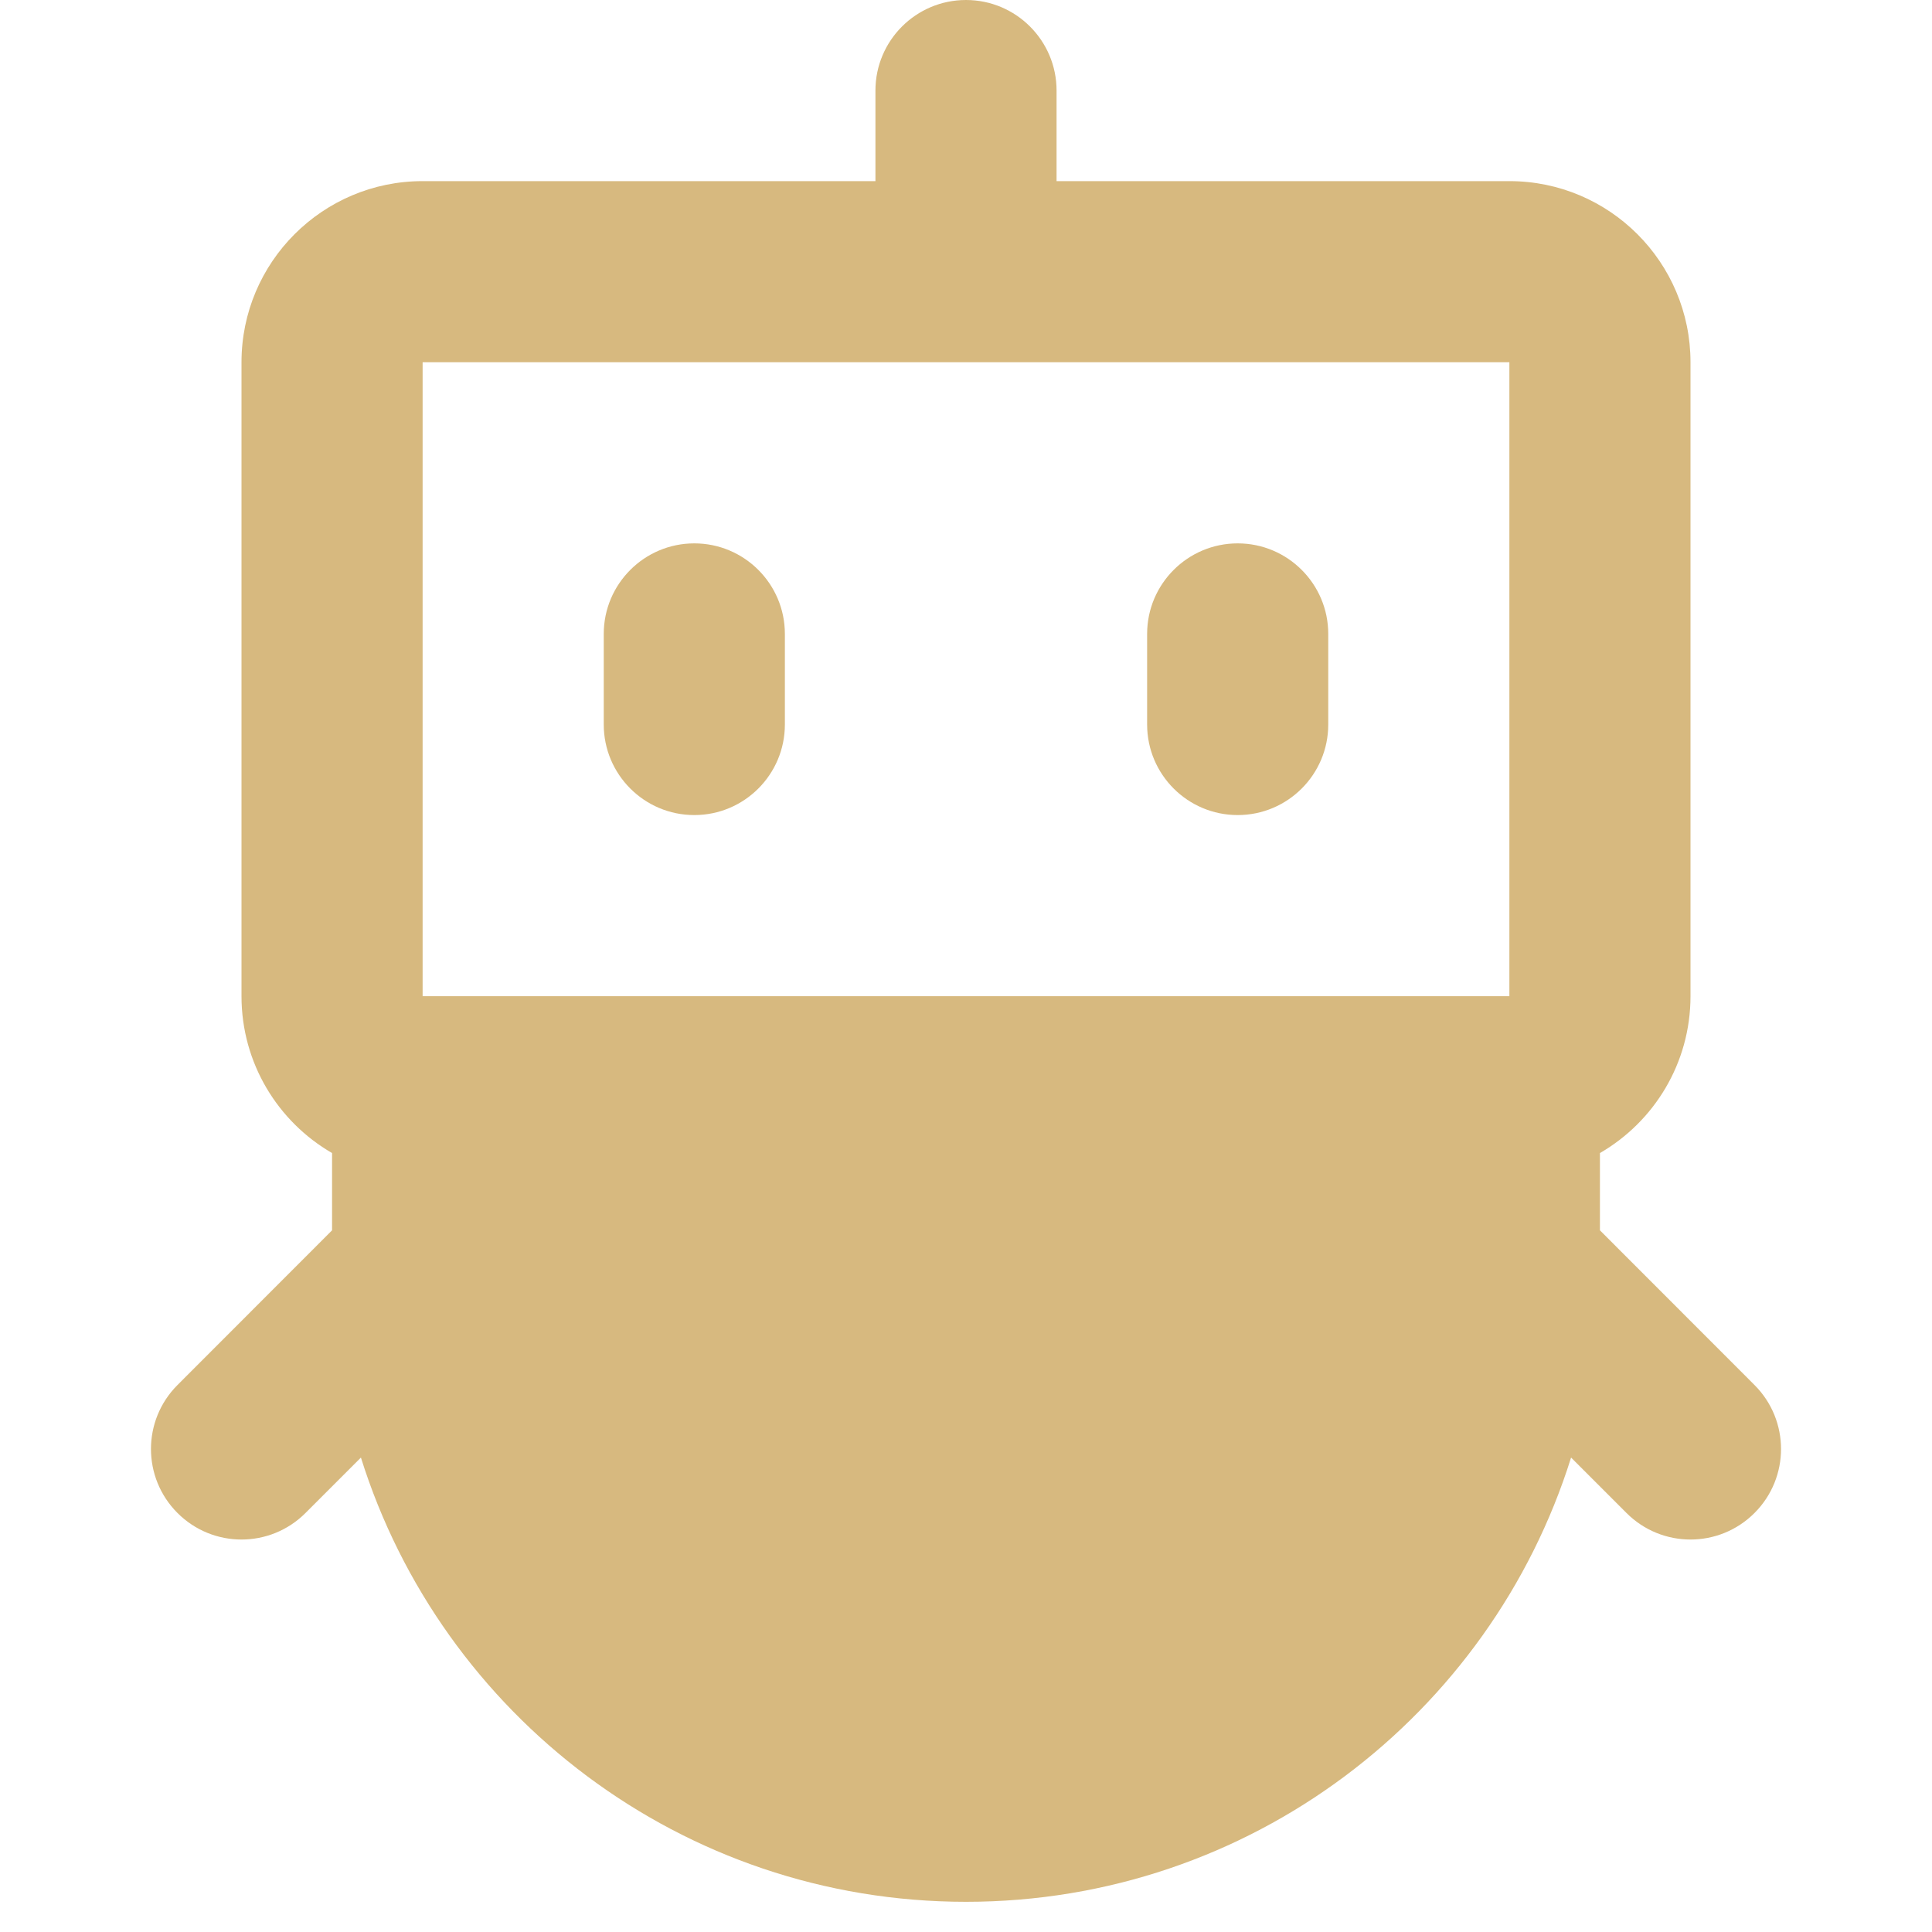 <svg width="16" height="16" viewBox="0 0 16 16" fill="none" xmlns="http://www.w3.org/2000/svg">
<path fill-rule="evenodd" clip-rule="evenodd" d="M8 0C8.414 0 8.75 0.336 8.75 0.75V1.5H12.5C13.328 1.5 14 2.172 14 3V8.25C14 8.805 13.698 9.29 13.25 9.549V10.189L14.53 11.47C14.823 11.763 14.823 12.237 14.53 12.53C14.237 12.823 13.763 12.823 13.47 12.53L13.011 12.071C12.343 14.203 10.352 15.75 8 15.75C5.648 15.75 3.657 14.203 2.989 12.071L2.53 12.53C2.237 12.823 1.763 12.823 1.47 12.53C1.177 12.237 1.177 11.763 1.47 11.47L2.75 10.189L2.75 9.549C2.302 9.29 2 8.805 2 8.25V3C2 2.172 2.672 1.5 3.5 1.5H7.25V0.75C7.25 0.336 7.586 0 8 0ZM3.5 3V8.25H12.5V3H3.5Z" fill="#d7b97f"/>
<path fill-rule="evenodd" clip-rule="evenodd" d="M5.75 4.5C6.164 4.5 6.5 4.836 6.5 5.25V6C6.5 6.414 6.164 6.75 5.75 6.75C5.336 6.75 5 6.414 5 6V5.25C5 4.836 5.336 4.5 5.75 4.5ZM10.25 4.5C10.664 4.5 11 4.836 11 5.25V6C11 6.414 10.664 6.75 10.25 6.75C9.836 6.75 9.5 6.414 9.5 6V5.25C9.5 4.836 9.836 4.5 10.25 4.5Z" fill="#d7b97f"/>
</svg>
